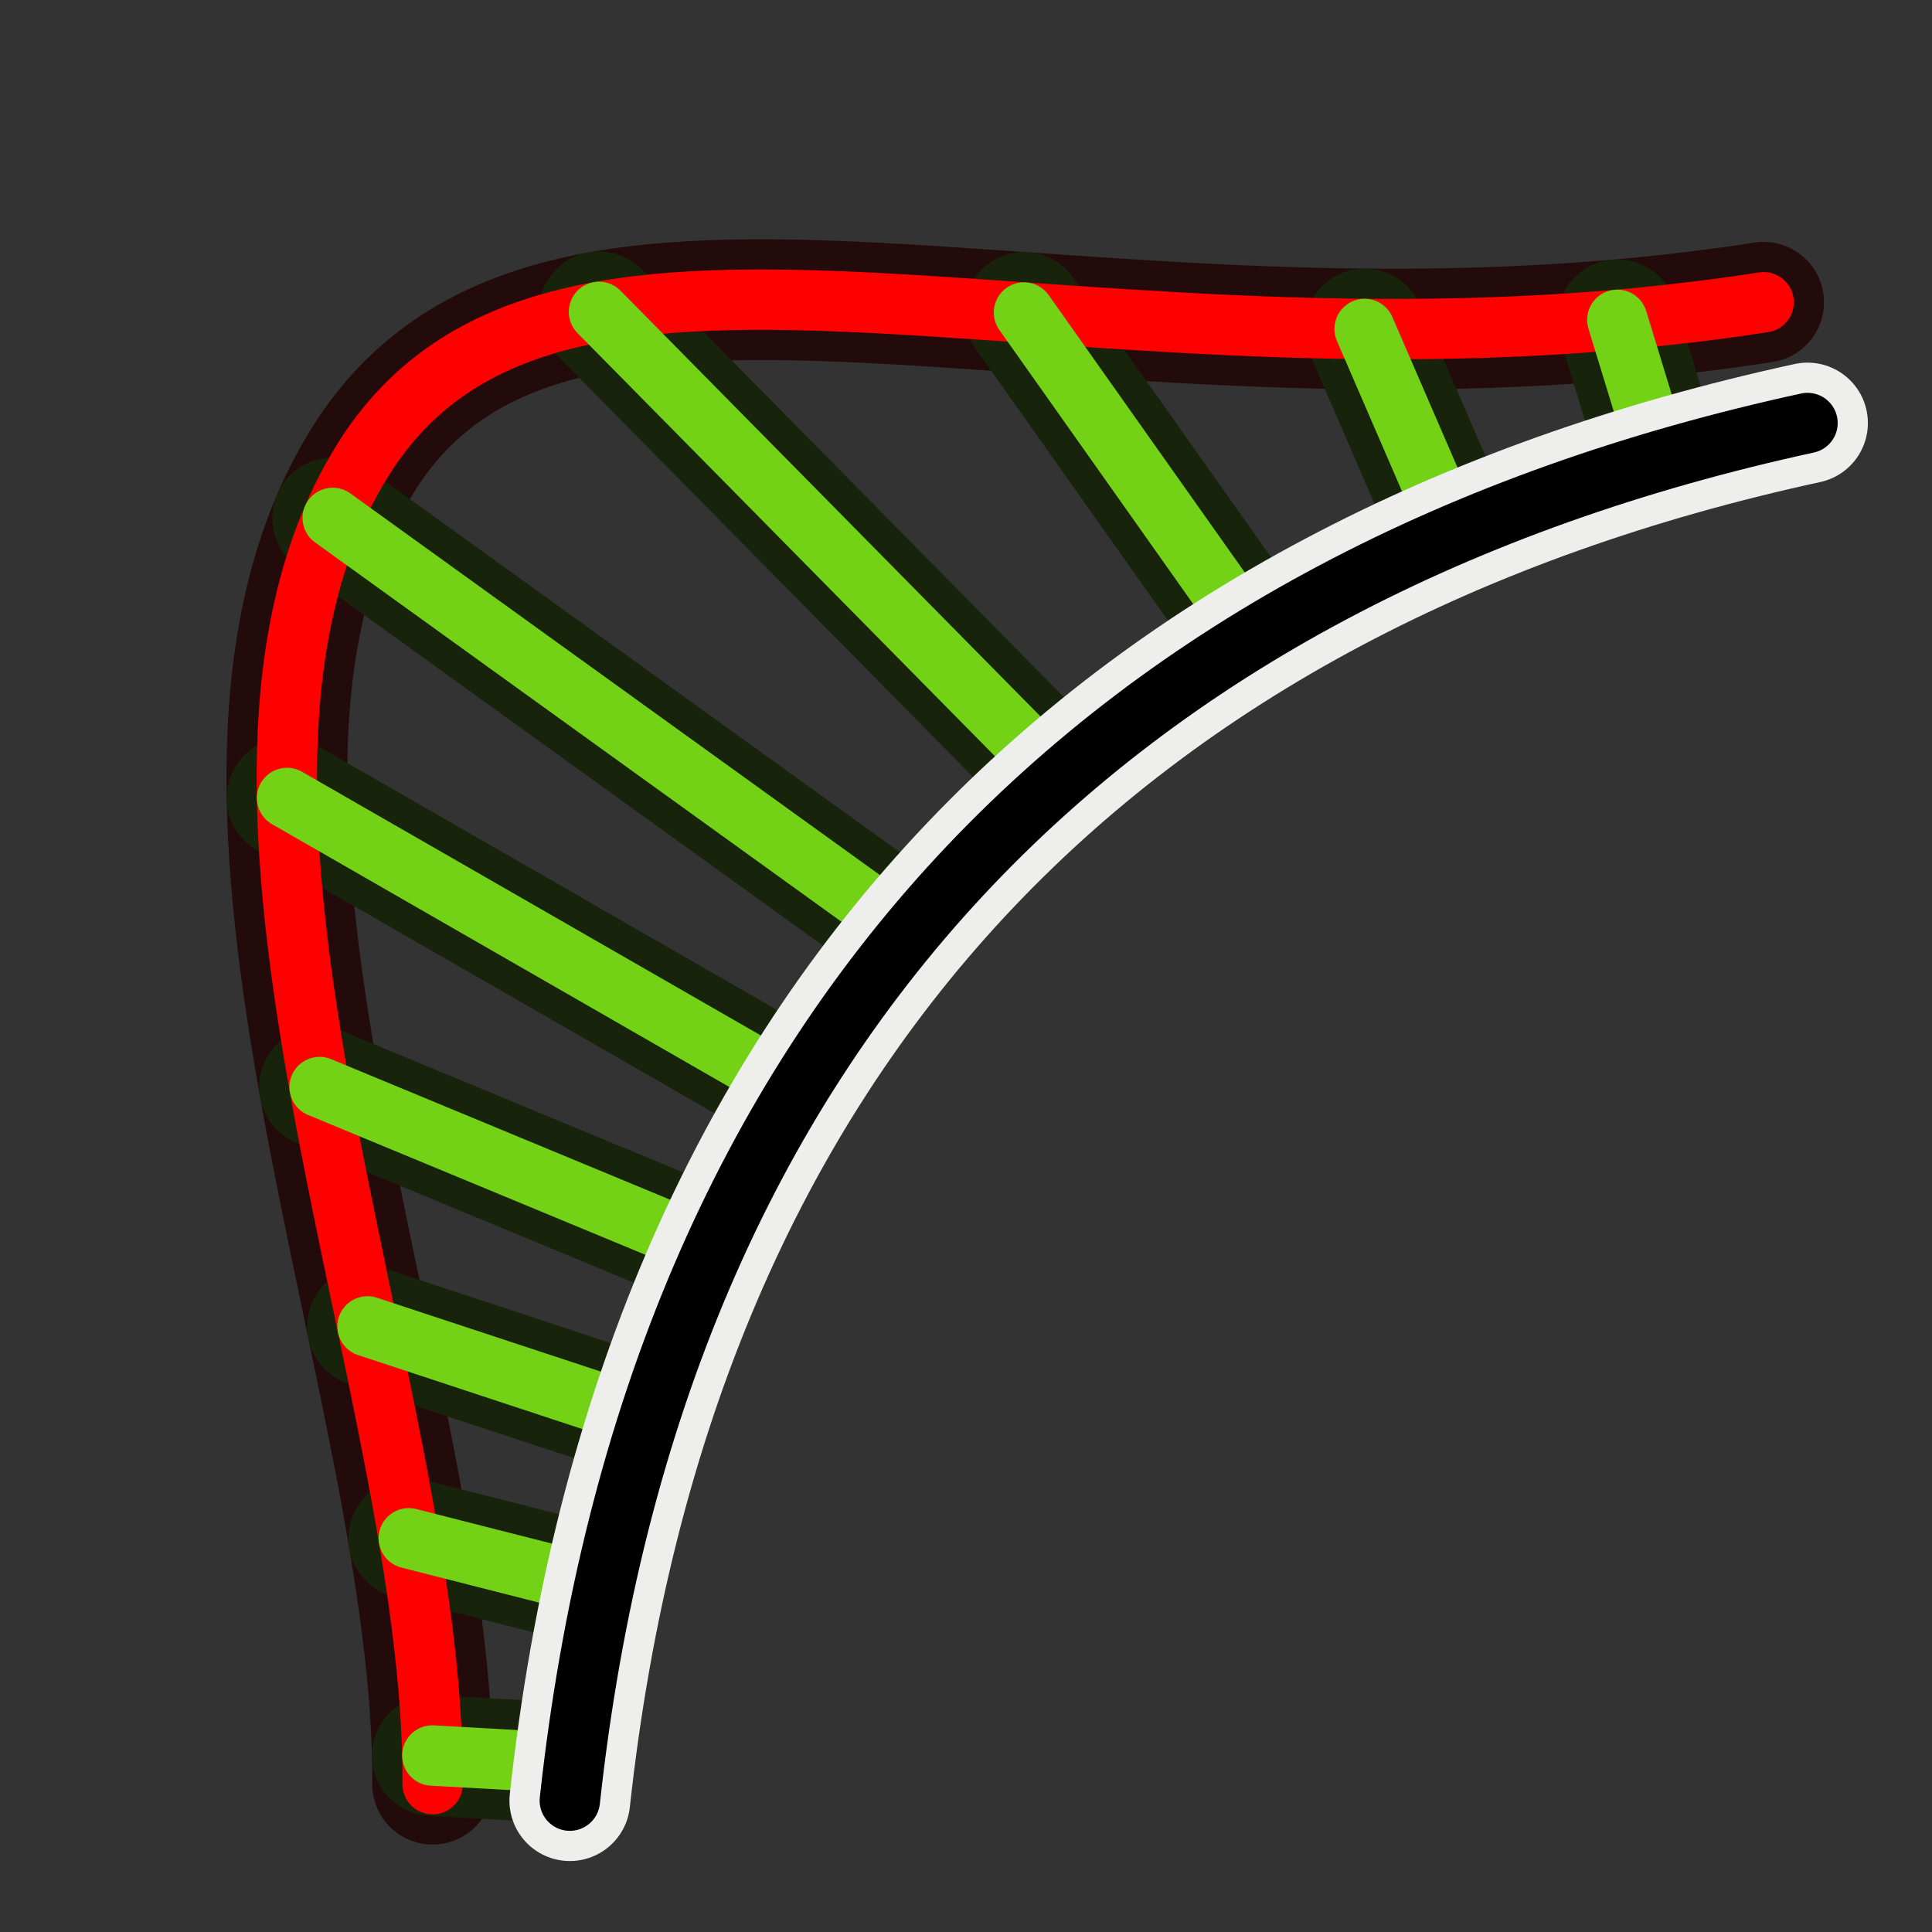 <?xml version="1.0" encoding="UTF-8" standalone="no"?>
<!-- Created with Inkscape (http://www.inkscape.org/) -->

<svg
   width="64"
   height="64"
   id="svg2869"
   version="1.1"
   viewBox="0 0 64 64"
   xmlns="http://www.w3.org/2000/svg"
   xmlns:svg="http://www.w3.org/2000/svg"
   xmlns:rdf="http://www.w3.org/1999/02/22-rdf-syntax-ns#"
   xmlns:cc="http://creativecommons.org/ns#"
   xmlns:dc="http://purl.org/dc/elements/1.1/">
  <rect x="0" y="0" width="64" height="64" fill="#333333" stroke="none"/>
  <defs
     id="defs2871">
    <linearGradient
       id="linearGradient5">
      <stop
         style="stop-color:#ef2929;stop-opacity:1;"
         offset="0"
         id="stop19" />
      <stop
         style="stop-color:#ef2929;stop-opacity:0;"
         offset="1"
         id="stop20" />
    </linearGradient>
    <linearGradient
       id="swatch18">
      <stop
         style="stop-color:#ef2929;stop-opacity:1;"
         offset="0"
         id="stop18" />
    </linearGradient>
    <linearGradient
       id="swatch15">
      <stop
         style="stop-color:#3d0000;stop-opacity:1;"
         offset="0"
         id="stop15" />
    </linearGradient>
    <linearGradient
       id="linearGradient5-1">
      <stop
         style="stop-color:#ef2929;stop-opacity:1;"
         offset="0"
         id="stop5" />
      <stop
         style="stop-color:#ef2929;stop-opacity:0;"
         offset="1"
         id="stop6" />
    </linearGradient>
    <linearGradient
       id="linearGradient3836-9">
      <stop
         style="stop-color:#a40000;stop-opacity:1"
         offset="0"
         id="stop3838-8" />
      <stop
         style="stop-color:#ef2929;stop-opacity:1"
         offset="1"
         id="stop3840-1" />
    </linearGradient>
  </defs>
  <g
     id="layer3"
     style="display:inline">
    <g
       id="layer1">
      <path
         style="fill:none;fill-rule:evenodd;stroke:#230b0b;stroke-width:4;stroke-linecap:round;stroke-linejoin:round;stroke-opacity:1;stroke-dasharray:none"
         d="M 14.331,59.103 C 14.43,45.993 5.207,26.252 12,15.273 18.439,4.865 35.945,13.5 58.422,10.013"
         id="path19" />
      <path
         id="path20"
         d="m 14.322,58.154 4.699,0.262"
         style="fill:none;fill-rule:evenodd;stroke:#17230b;stroke-width:4;stroke-linecap:round;stroke-linejoin:round;stroke-opacity:1;stroke-dasharray:none" />
      <path
         id="path21"
         d="M 13.542,50.958 19.272,52.417"
         style="fill:none;fill-rule:evenodd;stroke:#17230b;stroke-width:4;stroke-linecap:round;stroke-linejoin:round;stroke-opacity:1;stroke-dasharray:none" />
      <path
         id="path22"
         d="m 12.175,43.939 9.317,3.074"
         style="fill:none;fill-rule:evenodd;stroke:#17230b;stroke-width:4;stroke-linecap:round;stroke-linejoin:round;stroke-opacity:1;stroke-dasharray:none" />
      <path
         id="path23"
         d="m 10.587,36.01 13.045,5.408"
         style="fill:none;fill-rule:evenodd;stroke:#17230b;stroke-width:4;stroke-linecap:round;stroke-linejoin:round;stroke-opacity:1;stroke-dasharray:none" />
      <path
         id="path24"
         d="M 9.508,26.434 26.41,36.147"
         style="fill:none;fill-rule:evenodd;stroke:#17230b;stroke-width:4;stroke-linecap:round;stroke-linejoin:round;stroke-opacity:1;stroke-dasharray:none" />
      <path
         id="path25"
         d="M 11.022,17.157 30.131,30.928"
         style="fill:none;fill-rule:evenodd;stroke:#17230b;stroke-width:4;stroke-linecap:round;stroke-linejoin:round;stroke-opacity:1;stroke-dasharray:none" />
      <path
         id="path26"
         d="M 19.842,10.331 35.114,25.812"
         style="fill:none;fill-rule:evenodd;stroke:#17230b;stroke-width:4;stroke-linecap:round;stroke-linejoin:round;stroke-opacity:1;stroke-dasharray:none" />
      <path
         id="path27"
         d="m 33.921,10.352 7.612,10.764"
         style="fill:none;fill-rule:evenodd;stroke:#17230b;stroke-width:4;stroke-linecap:round;stroke-linejoin:round;stroke-opacity:1;stroke-dasharray:none" />
      <path
         id="path28"
         d="m 45.205,10.897 2.949,6.813"
         style="fill:none;fill-rule:evenodd;stroke:#17230b;stroke-width:4;stroke-linecap:round;stroke-linejoin:round;stroke-opacity:1;stroke-dasharray:none" />
      <path
         style="fill:none;fill-rule:evenodd;stroke:#17230b;stroke-width:4;stroke-linecap:round;stroke-linejoin:round;stroke-opacity:1;stroke-dasharray:none"
         d="m 53.576,10.595 1.425,4.659"
         id="path29" />
      <path
         style="fill:none;fill-rule:evenodd;stroke:#ff0000;stroke-width:2;stroke-linecap:round;stroke-linejoin:round;stroke-opacity:1"
         d="M 14.331,59.103 C 14.43,45.993 5.207,26.252 12,15.273 18.439,4.865 35.945,13.5 58.422,10.013"
         id="path3342" />
      <path
         id="path4203"
         d="m 14.322,58.154 4.699,0.262"
         style="fill:none;fill-rule:evenodd;stroke:#73d216;stroke-width:2;stroke-linecap:round;stroke-linejoin:round;stroke-opacity:1" />
      <path
         id="path4205"
         d="M 13.542,50.958 19.272,52.417"
         style="fill:none;fill-rule:evenodd;stroke:#73d216;stroke-width:2;stroke-linecap:round;stroke-linejoin:round;stroke-opacity:1" />
      <path
         id="path4207"
         d="m 12.175,43.939 9.317,3.074"
         style="fill:none;fill-rule:evenodd;stroke:#73d216;stroke-width:2;stroke-linecap:round;stroke-linejoin:round;stroke-opacity:1" />
      <path
         id="path4209"
         d="m 10.587,36.01 13.045,5.408"
         style="fill:none;fill-rule:evenodd;stroke:#73d216;stroke-width:2;stroke-linecap:round;stroke-linejoin:round;stroke-opacity:1" />
      <path
         id="path4211"
         d="M 9.508,26.434 26.41,36.147"
         style="fill:none;fill-rule:evenodd;stroke:#73d216;stroke-width:2;stroke-linecap:round;stroke-linejoin:round;stroke-opacity:1" />
      <path
         id="path4213"
         d="M 11.022,17.157 30.131,30.928"
         style="fill:none;fill-rule:evenodd;stroke:#73d216;stroke-width:2;stroke-linecap:round;stroke-linejoin:round;stroke-opacity:1" />
      <path
         id="path4215"
         d="M 19.842,10.331 35.114,25.812"
         style="fill:none;fill-rule:evenodd;stroke:#73d216;stroke-width:2;stroke-linecap:round;stroke-linejoin:round;stroke-opacity:1" />
      <path
         id="path4217"
         d="m 33.921,10.352 7.612,10.764"
         style="fill:none;fill-rule:evenodd;stroke:#73d216;stroke-width:2;stroke-linecap:round;stroke-linejoin:round;stroke-opacity:1" />
      <path
         id="path4219"
         d="m 45.205,10.897 2.949,6.813"
         style="fill:none;fill-rule:evenodd;stroke:#73d216;stroke-width:2;stroke-linecap:round;stroke-linejoin:round;stroke-opacity:1" />
      <path
         style="fill:none;fill-rule:evenodd;stroke:#73d216;stroke-width:2;stroke-linecap:round;stroke-linejoin:round;stroke-opacity:1"
         d="m 53.576,10.595 1.425,4.659"
         id="path3350" />
      <path
         style="fill:none;fill-rule:evenodd;stroke:#eeeeec;stroke-width:4;stroke-linecap:round;stroke-linejoin:round;stroke-opacity:1;stroke-dasharray:none"
         d="m 18.876,59.649 c 2.816,-25.838 18,-40.636 41,-45.636"
         id="path18" />
      <path
         style="fill:none;fill-rule:evenodd;stroke:#000000;stroke-width:2;stroke-linecap:round;stroke-linejoin:round;stroke-opacity:1"
         d="m 18.876,59.649 c 2.816,-25.838 18,-40.636 41,-45.636"
         id="path3347" />
    </g>
  </g>
</svg>
